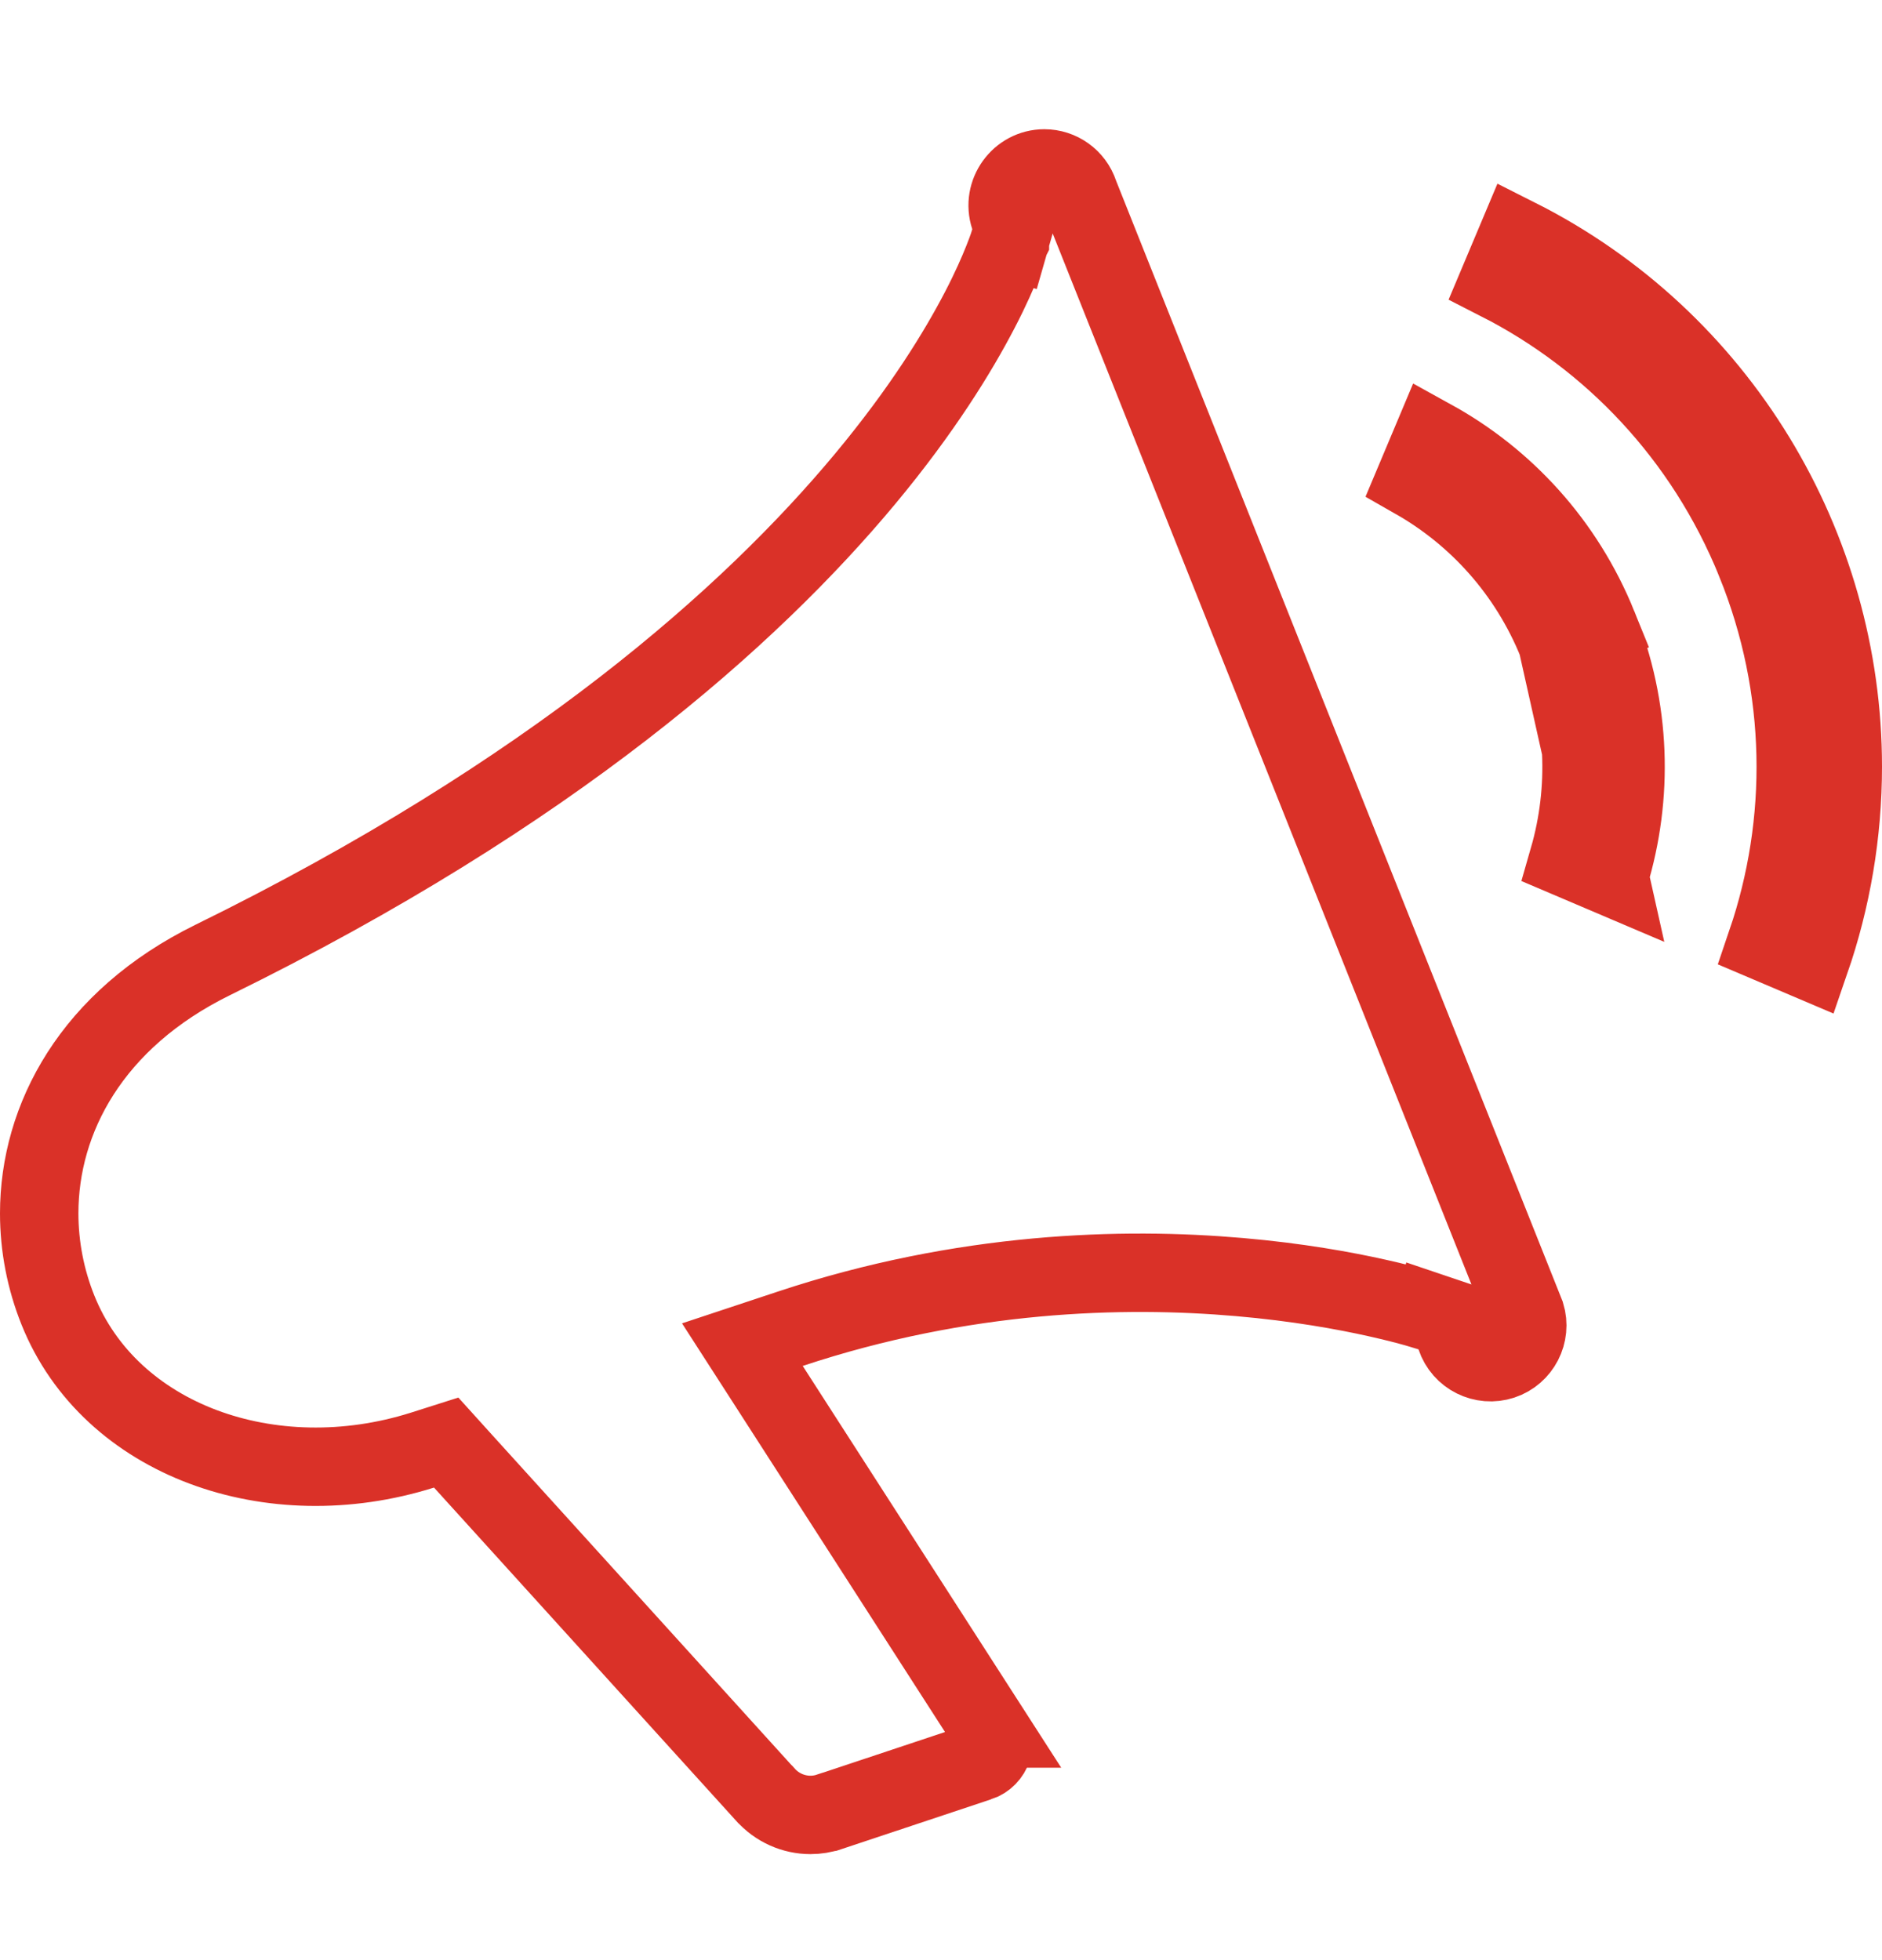 <svg width="24" height="25" viewBox="0 0 24 25" fill="none" xmlns="http://www.w3.org/2000/svg">
<path d="M20.378 7.983L20.378 7.983C19.95 6.926 19.19 6.108 18.266 5.598L18.046 6.121C18.837 6.572 19.489 7.285 19.858 8.197L20.378 7.983ZM20.378 7.983C20.806 9.039 20.83 10.158 20.523 11.171M20.378 7.983L20.523 11.171M20.523 11.171L20.004 10.95C20.256 10.074 20.227 9.109 19.858 8.197L20.523 11.171ZM12.399 2.924L12.879 3.065L12.922 2.915L12.874 2.768C12.773 2.462 13.003 2.148 13.318 2.148C13.514 2.148 13.696 2.273 13.761 2.47L13.766 2.484L13.771 2.497L19.456 16.767C19.53 17.011 19.397 17.27 19.156 17.35C18.912 17.431 18.646 17.299 18.564 17.053L18.486 16.816L18.249 16.736L18.09 17.21C18.249 16.736 18.249 16.736 18.248 16.736L18.248 16.736L18.247 16.736L18.244 16.735L18.233 16.731L18.196 16.72C18.165 16.71 18.121 16.697 18.063 16.68C17.949 16.648 17.783 16.604 17.572 16.557C17.15 16.462 16.545 16.352 15.804 16.288C14.324 16.159 12.289 16.213 10.079 16.947L9.467 17.15L9.816 17.692L12.617 22.046L12.616 22.046L12.623 22.057C12.727 22.209 12.654 22.418 12.484 22.474L12.483 22.474L10.579 23.108L10.578 23.108C10.498 23.135 10.416 23.148 10.336 23.148C10.121 23.148 9.909 23.057 9.759 22.887L9.759 22.887L9.755 22.884L5.905 18.637L5.69 18.399L5.385 18.496C3.46 19.102 1.406 18.373 0.739 16.71L0.739 16.71C0.581 16.316 0.5 15.897 0.5 15.475C0.5 14.269 1.168 13.003 2.712 12.244C7.041 10.119 9.575 7.859 11.033 6.107C11.761 5.232 12.218 4.486 12.496 3.951C12.635 3.684 12.728 3.469 12.788 3.318C12.818 3.243 12.84 3.183 12.855 3.14C12.862 3.119 12.867 3.102 12.871 3.089L12.876 3.073L12.878 3.068L12.879 3.066L12.879 3.065C12.879 3.065 12.879 3.065 12.399 2.924ZM22.388 7.166L22.388 7.165C21.735 5.554 20.548 4.319 19.114 3.588L19.349 3.03C21.928 4.329 23.5 6.969 23.5 9.778C23.5 10.629 23.357 11.466 23.084 12.257L22.529 12.021C23.048 10.495 23.042 8.778 22.388 7.166Z" stroke="#DA3128"/>
</svg>
